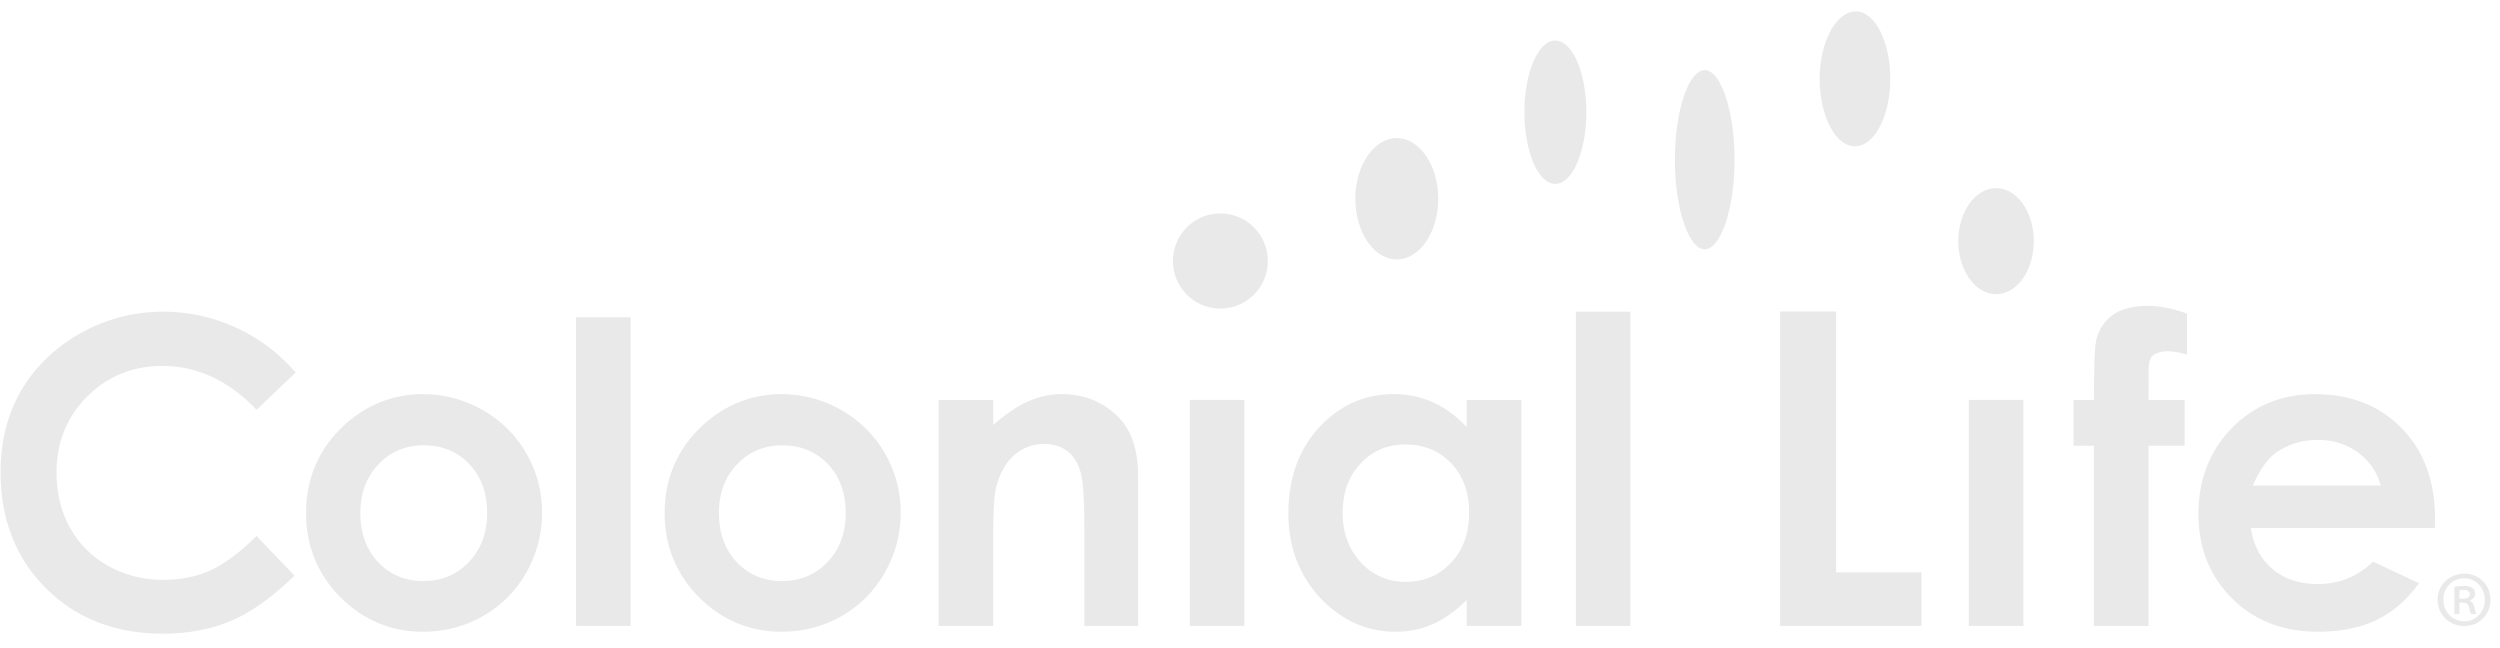 <?xml version="1.0" encoding="UTF-8" standalone="no"?>
<svg width="108px" height="28px" viewBox="0 0 108 28" version="1.1" xmlns="http://www.w3.org/2000/svg" xmlns:xlink="http://www.w3.org/1999/xlink">
    <!-- Generator: sketchtool 3.8.3 (29802) - http://www.bohemiancoding.com/sketch -->
    <title>D2B3B39D-EFC1-42F2-B07E-507E393E6CC8</title>
    <desc>Created with sketchtool.</desc>
    <defs></defs>
    <g id="Symbols" stroke="none" stroke-width="1" fill="none" fill-rule="evenodd">
        <g id="sign-up-section" transform="translate(-596, -141)" fill="#E9E9E9">
            <g id="coloniallife-logo" transform="translate(596, 141)">
                <g id="design">
                    <g id="Desktop-HD">
                        <g id="logo-usage">
                            <g id="logo-box-hover-2">
                                <g id="logo-one-color" transform="translate(0.023, 0.233)">
                                    <path d="M11.062,17.47 C9.861,16.213 8.494,15.573 6.995,15.573 C5.716,15.573 4.621,16.022 3.741,16.897 C2.863,17.78 2.418,18.88 2.418,20.169 C2.418,21.064 2.613,21.877 3.003,22.57 C3.394,23.274 3.953,23.825 4.663,24.222 C5.369,24.614 6.172,24.818 7.041,24.818 C7.782,24.818 8.468,24.677 9.082,24.402 C9.681,24.128 10.35,23.625 11.06,22.923 C11.133,22.998 12.621,24.559 12.701,24.634 C11.743,25.566 10.826,26.22 9.972,26.582 C9.106,26.951 8.103,27.143 6.999,27.143 C4.957,27.143 3.26,26.478 1.96,25.181 C0.657,23.881 0,22.196 0,20.161 C0,18.847 0.298,17.663 0.889,16.642 C1.484,15.625 2.345,14.788 3.447,14.164 C4.555,13.544 5.763,13.231 7.035,13.231 C8.119,13.231 9.178,13.463 10.181,13.922 C11.17,14.375 12.028,15.028 12.751,15.857 L11.062,17.47" id="Fill-1"></path>
                                    <path d="M14.87,18.112 C13.761,19.131 13.198,20.414 13.198,21.933 C13.198,23.349 13.695,24.572 14.677,25.563 C15.662,26.549 16.861,27.059 18.247,27.059 C19.193,27.059 20.067,26.828 20.851,26.377 C21.636,25.929 22.262,25.295 22.717,24.5 C23.168,23.698 23.397,22.832 23.397,21.915 C23.397,21.006 23.172,20.143 22.72,19.357 C22.269,18.569 21.636,17.937 20.829,17.48 C20.023,17.021 19.154,16.793 18.24,16.793 C16.975,16.793 15.841,17.238 14.87,18.112 M16.312,24.054 L16.312,24.054 C15.803,23.508 15.542,22.796 15.542,21.926 C15.542,21.077 15.807,20.373 16.323,19.829 C16.842,19.28 17.5,19.004 18.28,19.004 C19.074,19.004 19.741,19.277 20.253,19.818 C20.765,20.356 21.022,21.065 21.022,21.926 C21.022,22.782 20.761,23.494 20.234,24.043 C19.718,24.594 19.056,24.869 18.27,24.869 C17.485,24.869 16.827,24.594 16.312,24.054" id="Fill-4"></path>
                                    <polygon id="Fill-5" points="24.863 13.473 27.218 13.473 27.218 26.807 24.863 26.807"></polygon>
                                    <path d="M30.361,18.112 C29.25,19.131 28.689,20.414 28.689,21.933 C28.689,23.349 29.187,24.572 30.169,25.563 C31.152,26.549 32.352,27.059 33.741,27.059 C34.685,27.059 35.559,26.828 36.344,26.377 C37.124,25.929 37.753,25.295 38.206,24.5 C38.66,23.698 38.889,22.832 38.889,21.915 C38.889,21.006 38.662,20.143 38.211,19.357 C37.759,18.569 37.124,17.937 36.321,17.48 C35.514,17.021 34.645,16.793 33.732,16.793 C32.47,16.793 31.335,17.238 30.361,18.112 M31.807,24.054 L31.807,24.054 C31.292,23.508 31.034,22.796 31.034,21.926 C31.034,21.077 31.296,20.373 31.815,19.829 C32.335,19.28 32.992,19.004 33.77,19.004 C34.567,19.004 35.23,19.277 35.743,19.818 C36.254,20.356 36.515,21.065 36.515,21.926 C36.515,22.782 36.252,23.494 35.729,24.043 C35.209,24.594 34.545,24.869 33.761,24.869 C32.976,24.869 32.318,24.594 31.807,24.054" id="Fill-6"></path>
                                    <path d="M44.485,17.067 L44.485,17.067 C44.039,17.244 43.534,17.575 42.978,18.041 L42.884,18.123 L42.884,17.044 L40.526,17.044 L40.526,26.807 L42.884,26.807 L42.884,22.9 C42.884,21.857 42.921,21.199 42.995,20.881 C43.135,20.28 43.391,19.802 43.754,19.461 C44.124,19.119 44.571,18.946 45.085,18.946 C45.48,18.946 45.818,19.051 46.091,19.257 C46.358,19.471 46.552,19.778 46.661,20.174 C46.769,20.571 46.821,21.342 46.821,22.54 L46.821,26.807 L49.142,26.807 L49.142,20.335 C49.142,19.22 48.862,18.362 48.304,17.8 C47.637,17.126 46.818,16.792 45.863,16.792 C45.394,16.792 44.933,16.884 44.485,17.067" id="Fill-7"></path>
                                    <polygon id="Fill-8" points="51.377 17.044 53.734 17.044 53.734 26.807 51.377 26.807"></polygon>
                                    <path d="M56.964,18.228 L56.964,18.228 C56.081,19.19 55.634,20.437 55.634,21.945 C55.634,23.388 56.096,24.615 57.003,25.588 C57.921,26.563 59.013,27.059 60.262,27.059 C60.814,27.059 61.337,26.959 61.814,26.755 C62.289,26.56 62.768,26.228 63.247,25.777 L63.341,25.68 L63.341,26.807 L65.699,26.807 L65.699,17.044 L63.341,17.044 L63.341,18.219 L63.244,18.113 C62.81,17.677 62.333,17.342 61.824,17.121 C61.317,16.9 60.769,16.792 60.189,16.792 C58.927,16.792 57.844,17.277 56.964,18.228 M57.978,21.915 C57.978,21.059 58.236,20.345 58.751,19.795 C59.262,19.242 59.915,18.968 60.69,18.968 C61.483,18.968 62.147,19.235 62.666,19.783 C63.186,20.322 63.445,21.036 63.445,21.906 C63.445,22.796 63.186,23.524 62.666,24.073 C62.147,24.625 61.487,24.902 60.701,24.902 C59.935,24.902 59.282,24.617 58.761,24.059 C58.242,23.501 57.978,22.779 57.978,21.915" id="Fill-9"></path>
                                    <polygon id="Fill-10" points="68.055 13.232 70.41 13.232 70.41 26.807 68.055 26.807"></polygon>
                                    <polyline id="Fill-11" points="76.879 13.224 76.879 26.807 82.983 26.807 82.983 24.494 79.297 24.494 79.297 13.224 76.879 13.224"></polyline>
                                    <path d="M91.156,13.44 C90.784,13.747 90.559,14.17 90.496,14.696 C90.464,14.929 90.44,15.7 90.434,16.983 L90.434,17.045 L89.554,17.045 L89.554,19.022 L90.434,19.022 L90.434,26.807 L92.794,26.807 L92.794,19.022 L94.353,19.022 L94.353,17.045 L92.794,17.045 L92.8,15.749 C92.8,15.444 92.853,15.245 92.961,15.143 C93.112,15.009 93.338,14.941 93.637,14.941 C93.854,14.941 94.132,14.995 94.458,15.084 L94.458,13.316 C93.84,13.095 93.271,12.979 92.779,12.979 C92.082,12.979 91.535,13.133 91.156,13.44" id="Fill-12"></path>
                                    <path d="M96.388,18.265 C95.433,19.242 94.948,20.493 94.948,21.979 C94.948,23.424 95.433,24.646 96.392,25.61 C97.345,26.57 98.6,27.059 100.128,27.059 C101.109,27.059 101.966,26.88 102.68,26.532 C103.375,26.192 103.974,25.662 104.476,24.96 C104.349,24.902 102.56,24.061 102.496,24.031 C101.829,24.671 101.029,24.997 100.108,24.997 C99.324,24.997 98.666,24.785 98.16,24.359 C97.659,23.937 97.338,23.358 97.224,22.644 L97.213,22.575 L105.16,22.575 C105.166,22.486 105.171,22.16 105.171,22.16 C105.171,20.556 104.688,19.242 103.729,18.265 C102.775,17.287 101.52,16.793 99.987,16.793 C98.553,16.793 97.338,17.287 96.388,18.265 M100.104,18.769 C100.75,18.769 101.327,18.946 101.817,19.295 C102.307,19.648 102.638,20.113 102.805,20.668 L102.828,20.746 L97.294,20.746 L97.333,20.662 C97.613,20.048 97.926,19.608 98.255,19.357 C98.784,18.968 99.408,18.769 100.104,18.769" id="Fill-13"></path>
                                    <path d="M84.574,10.186 C84.574,11.448 85.31,12.477 86.209,12.477 C87.108,12.477 87.838,11.448 87.838,10.186 C87.838,8.92 87.108,7.894 86.209,7.894 C85.31,7.894 84.574,8.92 84.574,10.186" id="Fill-14"></path>
                                    <path d="M72.33,6.666 C72.33,8.763 72.924,10.536 73.619,10.536 C74.321,10.536 74.91,8.763 74.91,6.666 C74.91,4.568 74.321,2.797 73.619,2.797 C72.924,2.797 72.33,4.568 72.33,6.666" id="Fill-15"></path>
                                    <path d="M50.647,11.043 C50.647,12.177 51.566,13.098 52.696,13.098 C53.828,13.098 54.747,12.177 54.747,11.043 C54.747,9.904 53.828,8.986 52.696,8.986 C51.566,8.986 50.647,9.904 50.647,11.043" id="Fill-16"></path>
                                    <path d="M60.319,10.975 C61.304,10.975 62.109,9.798 62.109,8.356 C62.109,6.91 61.304,5.732 60.319,5.732 C59.331,5.732 58.527,6.91 58.527,8.356 C58.527,9.798 59.331,10.975 60.319,10.975" id="Fill-17"></path>
                                    <path d="M78.586,3.178 C78.586,4.781 79.271,6.087 80.111,6.087 C80.95,6.087 81.637,4.781 81.637,3.178 C81.637,1.57 80.983,0.26 80.144,0.26 C79.301,0.26 78.586,1.57 78.586,3.178" id="Fill-18"></path>
                                    <path d="M65.831,4.613 C65.831,6.321 66.428,7.711 67.166,7.711 C67.906,7.711 68.507,6.321 68.507,4.613 C68.507,2.905 67.906,1.517 67.166,1.517 C66.428,1.517 65.831,2.905 65.831,4.613" id="Fill-19"></path>
                                    <polygon id="Fill-20" points="85.03 17.044 87.389 17.044 87.389 26.807 85.03 26.807"></polygon>
                                    <path d="M106.226,25.631 L106.374,25.631 C106.53,25.631 106.677,25.582 106.677,25.447 C106.677,25.334 106.599,25.249 106.395,25.249 C106.311,25.249 106.262,25.256 106.226,25.263 L106.226,25.631 L106.226,25.631 Z M106.226,26.296 L106.007,26.296 L106.007,25.114 C106.127,25.094 106.254,25.079 106.417,25.079 C106.614,25.079 106.713,25.114 106.784,25.171 C106.854,25.22 106.902,25.313 106.902,25.426 C106.902,25.567 106.797,25.659 106.677,25.702 L106.677,25.716 C106.777,25.759 106.833,25.85 106.868,26.006 C106.902,26.183 106.931,26.254 106.96,26.296 L106.734,26.296 C106.698,26.254 106.67,26.147 106.635,25.992 C106.607,25.858 106.53,25.8 106.367,25.8 L106.226,25.8 L106.226,26.296 L106.226,26.296 Z M105.529,25.673 C105.529,26.196 105.916,26.607 106.439,26.607 C106.938,26.615 107.32,26.196 107.32,25.68 C107.32,25.164 106.938,24.747 106.424,24.747 C105.916,24.747 105.529,25.164 105.529,25.673 L105.529,25.673 L105.529,25.673 Z M107.567,25.673 C107.567,26.317 107.072,26.812 106.431,26.812 C105.788,26.812 105.282,26.317 105.282,25.673 C105.282,25.043 105.788,24.548 106.439,24.548 C107.072,24.548 107.567,25.043 107.567,25.673 L107.567,25.673 L107.567,25.673 Z" id="Fill-21"></path>
                                </g>
                            </g>
                        </g>
                    </g>
                </g>
            </g>
        </g>
    </g>
</svg>